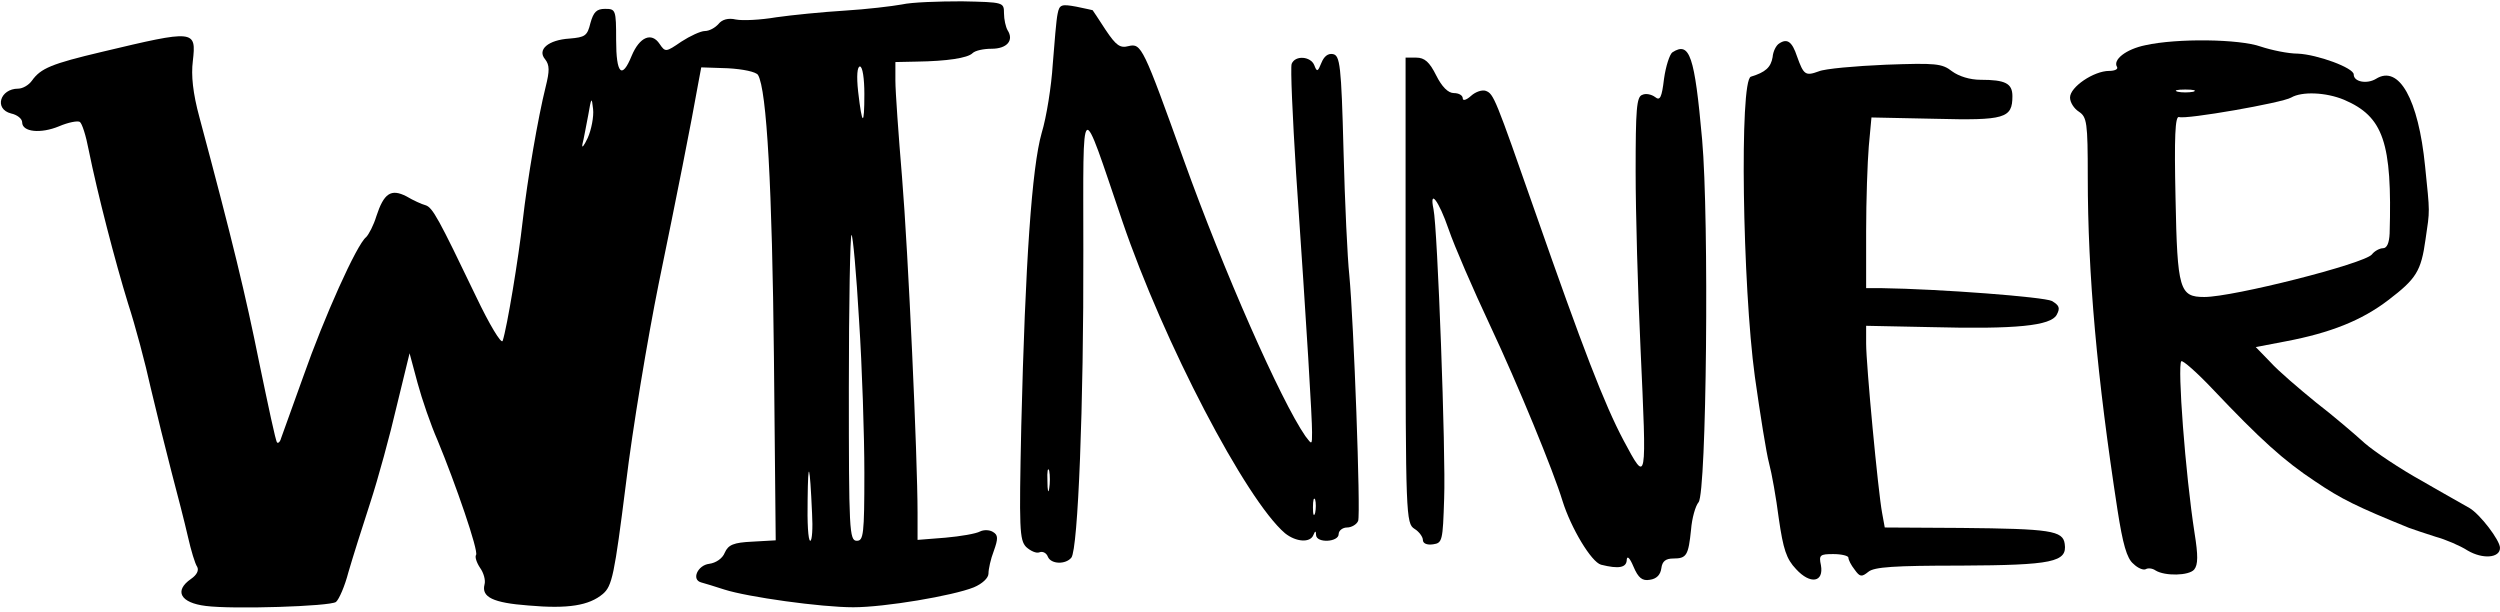 <?xml version="1.0" standalone="no"?>
<!DOCTYPE svg PUBLIC "-//W3C//DTD SVG 20010904//EN"
 "http://www.w3.org/TR/2001/REC-SVG-20010904/DTD/svg10.dtd">
<svg version="1.0" xmlns="http://www.w3.org/2000/svg"
 width="564pt" height="138pt" viewBox="0 0 564 138"
 preserveAspectRatio="xMidYMid meet">
<g transform="translate(0,138) scale(0.1,-0.1)"
fill="#000000" stroke="none">
<path d="M2035 1370 c-22 -4 -80 -11 -130 -14 -49 -3 -119 -10 -154 -15 -35
-6 -76 -8 -91 -5 -17 4 -31 0 -39 -10 -8 -9 -21 -16 -31 -16 -9 0 -33 -11 -53
-24 -35 -24 -36 -24 -49 -5 -18 27 -45 16 -63 -27 -22 -54 -35 -41 -35 36 0
68 -1 70 -25 70 -19 0 -26 -7 -33 -32 -7 -29 -12 -32 -47 -35 -48 -3 -74 -25
-55 -47 10 -13 10 -26 1 -62 -17 -68 -41 -207 -52 -304 -9 -81 -35 -239 -45
-269 -3 -8 -30 37 -60 100 -85 177 -98 201 -114 206 -8 2 -28 11 -43 20 -35
18 -51 7 -68 -45 -6 -20 -17 -41 -23 -47 -21 -16 -95 -181 -142 -315 -25 -69
-47 -131 -50 -139 -2 -8 -7 -12 -9 -9 -3 2 -20 83 -40 179 -31 154 -60 274
-135 554 -15 55 -19 95 -15 127 8 71 5 71 -205 21 -114 -27 -138 -37 -158 -65
-7 -10 -21 -18 -31 -18 -41 0 -55 -46 -16 -56 14 -3 25 -12 25 -20 0 -22 42
-26 83 -9 21 9 42 13 47 10 5 -3 14 -31 20 -63 20 -99 60 -253 89 -347 16 -49
39 -135 51 -190 13 -55 34 -140 47 -190 13 -49 30 -115 37 -146 7 -31 16 -61
21 -68 4 -8 -1 -18 -14 -27 -39 -27 -24 -54 33 -61 60 -8 281 -1 294 9 7 6 20
36 28 67 9 31 31 101 49 156 18 55 45 154 60 219 l29 119 18 -67 c10 -37 30
-95 45 -129 41 -99 93 -250 87 -259 -3 -4 1 -17 9 -29 8 -11 13 -28 10 -38 -7
-28 19 -41 99 -47 90 -8 137 0 168 26 21 18 26 42 52 248 15 125 49 328 74
452 41 199 73 360 90 456 l6 32 60 -2 c35 -2 63 -8 68 -15 20 -33 32 -257 36
-638 l4 -412 -53 -3 c-42 -2 -54 -7 -62 -25 -5 -13 -20 -23 -35 -25 -26 -3
-41 -36 -18 -42 7 -2 31 -9 52 -16 53 -17 218 -40 291 -40 71 0 225 26 272 45
19 8 33 21 33 31 0 10 5 33 12 51 10 28 10 36 -2 43 -8 5 -21 5 -29 1 -9 -5
-44 -11 -78 -14 l-63 -5 0 61 c0 125 -21 587 -35 757 -8 96 -15 194 -15 218
l0 42 48 1 c68 1 115 8 126 19 6 6 25 10 43 10 35 0 51 19 36 42 -4 7 -8 24
-8 38 0 25 -1 25 -95 27 -52 0 -113 -2 -135 -7z m-85 -202 c0 -74 -5 -73 -14
5 -4 36 -2 57 4 57 6 0 10 -27 10 -62z m-624 -99 c-9 -19 -14 -25 -12 -14 3
11 8 40 13 65 7 41 8 42 11 14 2 -17 -4 -47 -12 -65z m612 -411 c7 -106 12
-262 12 -345 0 -139 -2 -153 -17 -153 -17 0 -18 23 -18 345 0 190 3 345 6 345
3 0 11 -87 17 -192z m-106 -436 c2 -34 0 -62 -4 -62 -5 0 -7 42 -6 93 1 94 5
82 10 -31z"/>
<path d="M2386 1349 c-3 -13 -7 -64 -11 -114 -3 -49 -14 -119 -25 -155 -22
-77 -37 -291 -46 -661 -5 -234 -4 -257 11 -273 10 -9 23 -15 30 -12 8 3 16 -2
19 -10 7 -17 40 -18 53 -2 15 19 28 345 27 693 0 354 -8 348 88 66 93 -273
279 -629 367 -704 25 -20 57 -22 64 -4 4 10 6 10 6 0 1 -19 51 -16 51 2 0 8 9
15 19 15 10 0 22 7 25 15 6 17 -10 450 -20 555 -4 36 -10 162 -13 280 -5 194
-8 215 -24 218 -11 2 -20 -5 -26 -20 -8 -20 -10 -21 -16 -5 -8 20 -43 23 -51
3 -3 -8 2 -119 10 -247 25 -364 36 -551 36 -584 0 -29 0 -29 -15 -9 -56 81
-185 374 -274 622 -92 256 -96 265 -125 258 -19 -5 -28 1 -52 37 -15 23 -28
43 -29 44 0 0 -17 4 -37 8 -33 6 -38 5 -42 -16z m-19 -1071 c-2 -13 -4 -5 -4
17 -1 22 1 32 4 23 2 -10 2 -28 0 -40z m600 -55 c-3 -10 -5 -4 -5 12 0 17 2
24 5 18 2 -7 2 -21 0 -30z"/>
<path d="M4014 1282 c-7 -4 -14 -18 -15 -31 -4 -23 -16 -34 -49 -44 -26 -8
-19 -472 9 -677 12 -85 26 -173 32 -195 6 -22 16 -78 22 -125 10 -69 17 -91
39 -114 32 -35 63 -30 56 9 -5 23 -2 25 28 25 19 0 34 -4 34 -8 0 -5 6 -17 14
-27 12 -17 16 -17 31 -5 13 11 59 14 208 14 208 1 241 8 235 49 -4 30 -32 34
-234 36 l-172 1 -6 33 c-9 48 -36 334 -36 382 l0 40 147 -3 c191 -5 270 3 283
28 8 15 6 21 -11 31 -18 9 -250 27 -386 29 l-33 0 0 128 c0 70 3 156 6 192 l6
65 144 -3 c157 -4 174 1 174 51 0 29 -16 37 -72 37 -24 0 -49 8 -64 19 -23 18
-37 19 -150 15 -69 -3 -137 -9 -151 -15 -30 -11 -34 -8 -49 34 -11 33 -22 41
-40 29z"/>
<path d="M4840 1278 c-44 -9 -74 -33 -64 -49 3 -5 -5 -9 -18 -9 -34 0 -88 -36
-88 -60 0 -11 9 -25 20 -32 18 -12 20 -24 20 -147 0 -221 21 -452 67 -751 12
-77 21 -110 36 -122 10 -10 23 -15 28 -12 5 3 15 2 22 -3 21 -13 75 -12 87 2
9 11 9 32 1 82 -21 135 -39 378 -30 388 3 3 35 -25 70 -62 109 -115 161 -162
232 -209 59 -40 94 -57 212 -105 11 -4 38 -13 60 -20 22 -6 55 -20 72 -31 34
-20 73 -17 73 6 0 17 -45 76 -69 90 -10 6 -59 33 -107 61 -49 27 -107 66 -129
85 -22 20 -71 62 -110 92 -38 31 -85 71 -103 91 l-33 34 68 13 c100 19 171 47
231 93 63 48 74 65 84 137 10 68 10 57 -1 165 -15 151 -59 230 -111 197 -20
-12 -50 -7 -50 10 0 15 -82 45 -126 47 -22 0 -60 8 -84 16 -48 17 -188 19
-260 3z m108 -105 c-10 -2 -26 -2 -35 0 -10 3 -2 5 17 5 19 0 27 -2 18 -5z
m340 -18 c89 -38 109 -96 103 -302 -1 -21 -6 -33 -15 -33 -7 0 -19 -6 -25 -14
-17 -21 -313 -96 -378 -96 -56 0 -61 16 -65 223 -3 138 -1 186 8 183 15 -6
233 32 253 44 24 14 78 12 119 -5z"/>
<path d="M3773 1262 c-6 -4 -15 -31 -19 -60 -5 -42 -9 -50 -20 -41 -8 6 -21 9
-29 5 -13 -4 -15 -33 -15 -173 0 -92 5 -272 11 -398 14 -308 15 -308 -38 -209
-44 83 -92 208 -199 514 -91 260 -94 268 -112 275 -8 3 -23 -2 -33 -11 -11
-10 -19 -12 -19 -6 0 7 -9 12 -20 12 -13 0 -27 14 -40 40 -15 30 -26 40 -45
40 l-24 0 0 -525 c0 -509 1 -526 20 -538 10 -6 19 -18 19 -25 0 -8 9 -12 23
-10 21 3 22 8 25 103 4 101 -15 611 -24 653 -10 48 12 19 34 -45 13 -38 55
-135 94 -218 63 -134 143 -329 163 -395 19 -61 65 -138 87 -144 40 -10 58 -7
58 12 1 9 7 3 15 -16 11 -26 20 -33 37 -30 15 2 24 11 26 26 2 16 10 22 27 22
30 0 34 7 40 65 2 26 10 54 17 62 18 22 24 639 8 818 -17 190 -28 222 -67 197z"/>
</g>
</svg>
